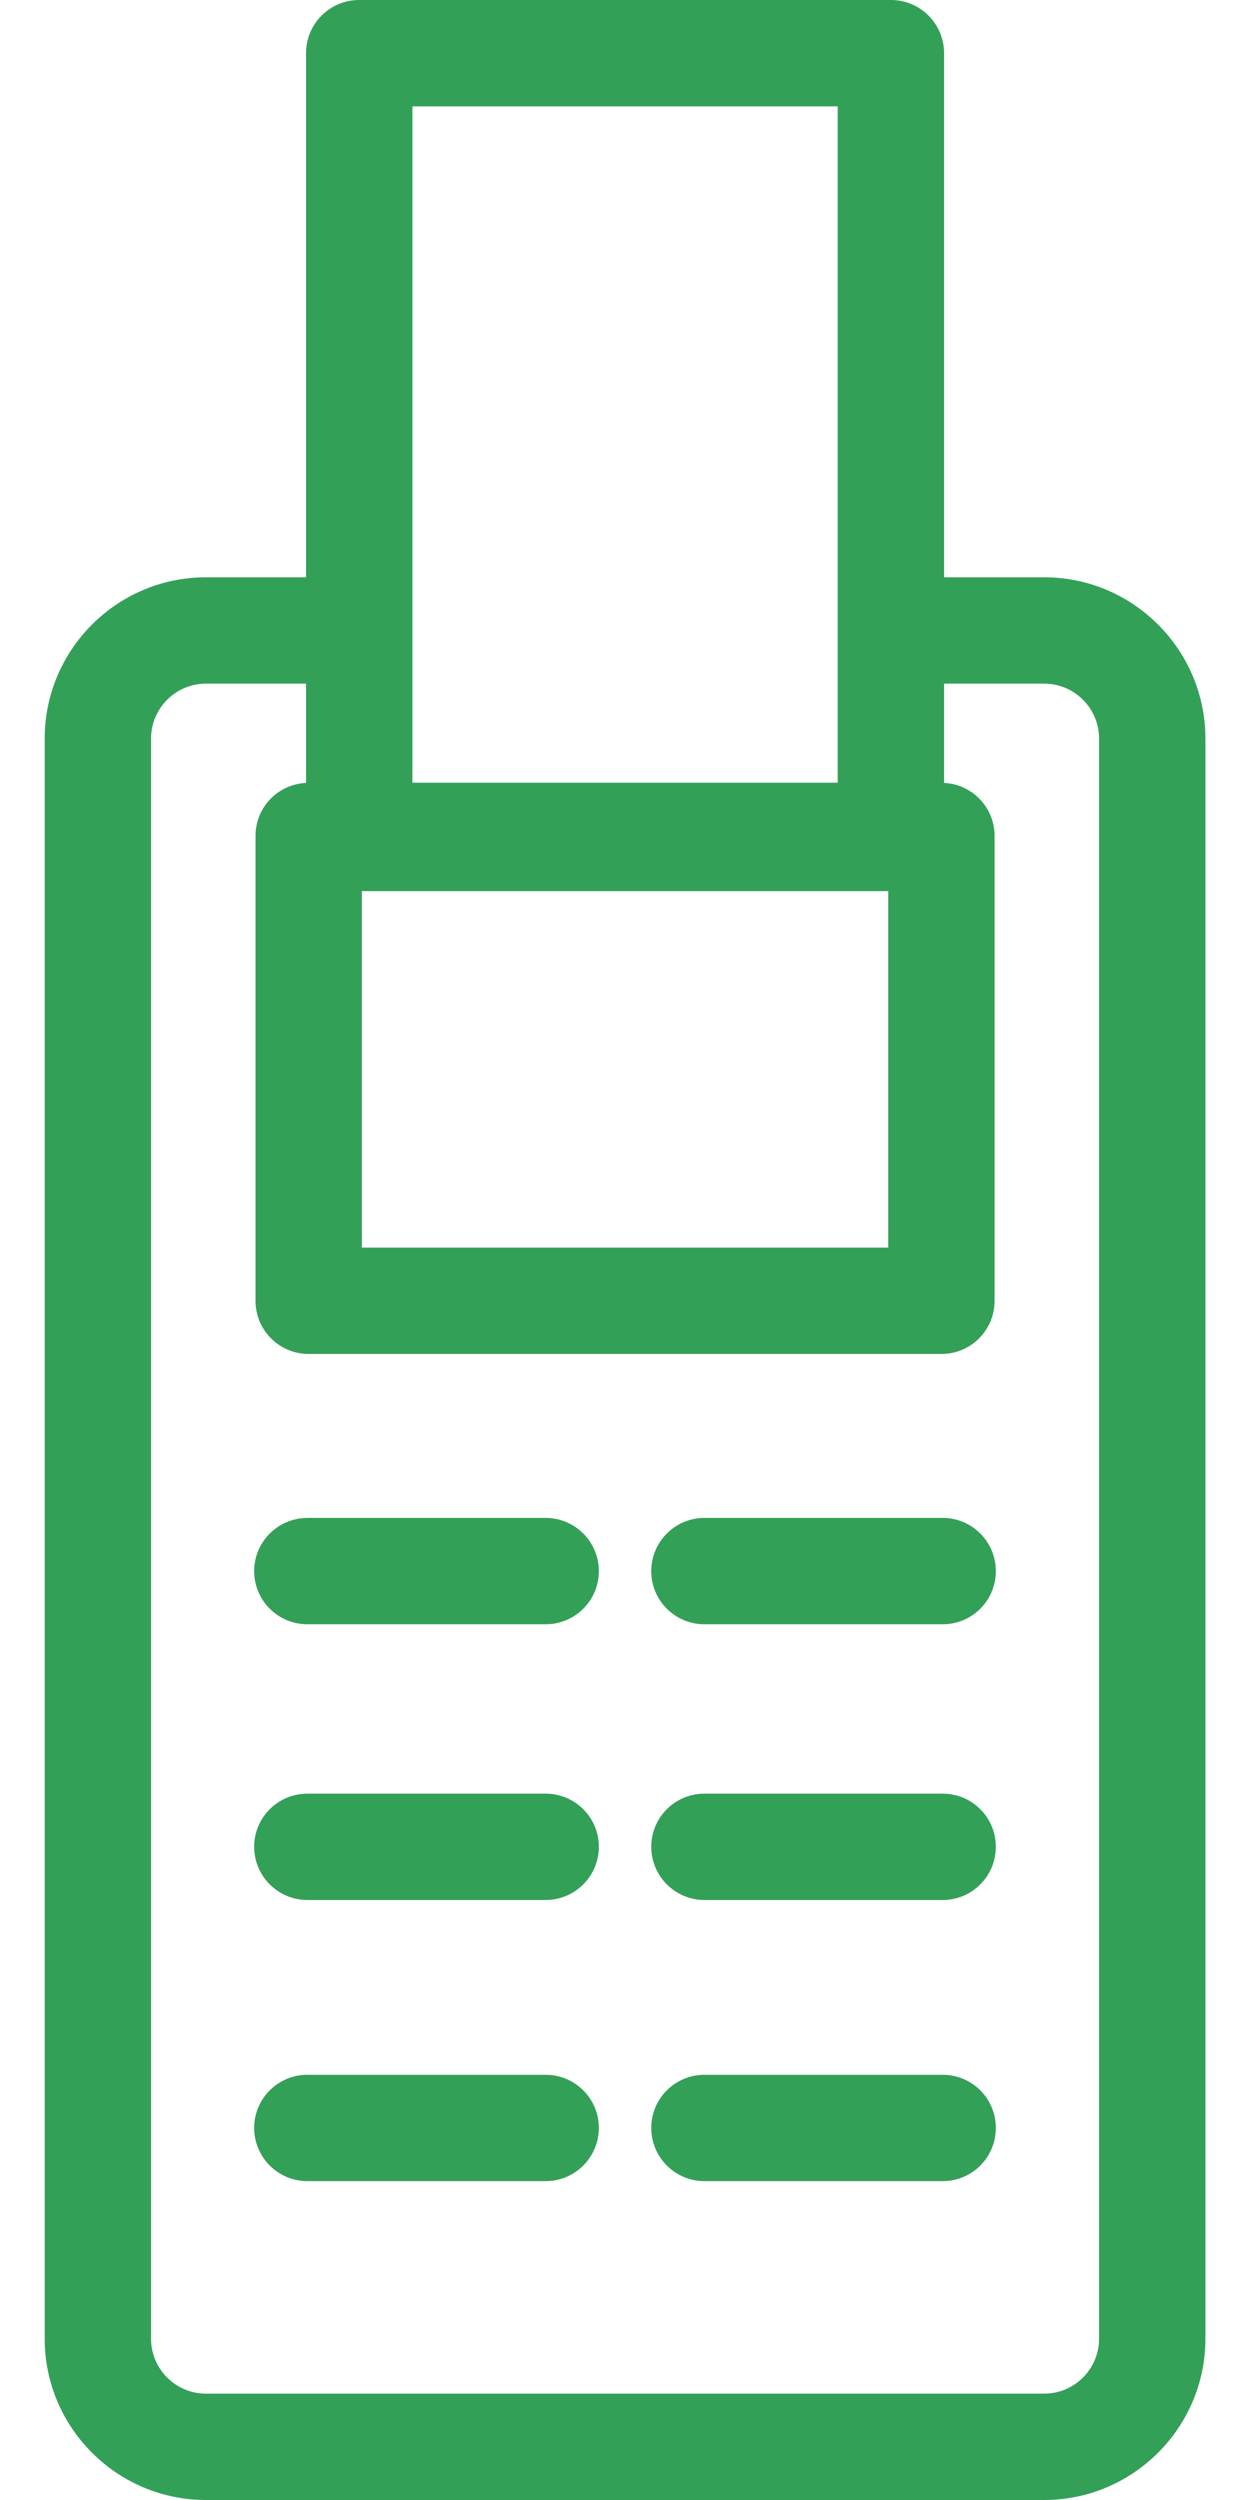 <svg width="12" height="24" viewBox="0 0 12 24" fill="none" xmlns="http://www.w3.org/2000/svg">
<path d="M10.024 5.542H9.063V0.51C9.063 0.229 8.835 0 8.553 0H3.448C3.166 0 2.938 0.229 2.938 0.51V5.542H1.977C1.123 5.542 0.429 6.237 0.429 7.091V22.452C0.429 23.305 1.123 24 1.977 24H10.024C10.877 24 11.572 23.305 11.572 22.452V7.091C11.572 6.237 10.877 5.542 10.024 5.542ZM8.527 8.555V11.977H3.474V8.555H8.527ZM8.042 1.021V7.514L3.959 7.514V1.021H8.042ZM10.551 22.452C10.551 22.742 10.315 22.979 10.024 22.979H1.977C1.686 22.979 1.45 22.742 1.45 22.452V7.091C1.45 6.8 1.686 6.563 1.977 6.563H2.938V7.516C2.812 7.522 2.692 7.574 2.602 7.664C2.506 7.76 2.453 7.889 2.453 8.025V12.488C2.453 12.77 2.681 12.998 2.963 12.998H9.038C9.32 12.998 9.548 12.77 9.548 12.488V8.025C9.548 7.751 9.333 7.529 9.063 7.516V6.563H10.024C10.315 6.563 10.551 6.8 10.551 7.091V22.452Z" fill="#33A058"/>
<path d="M5.238 14.572H2.951C2.669 14.572 2.44 14.801 2.44 15.083C2.44 15.365 2.669 15.593 2.951 15.593H5.238C5.52 15.593 5.749 15.365 5.749 15.083C5.749 14.801 5.52 14.572 5.238 14.572Z" fill="#33A058"/>
<path d="M9.05 14.572H6.762C6.481 14.572 6.252 14.801 6.252 15.083C6.252 15.365 6.481 15.593 6.762 15.593H9.05C9.332 15.593 9.56 15.365 9.56 15.083C9.56 14.801 9.332 14.572 9.05 14.572Z" fill="#33A058"/>
<path d="M5.238 17.219H2.951C2.669 17.219 2.44 17.447 2.44 17.729C2.44 18.011 2.669 18.24 2.951 18.24H5.238C5.52 18.24 5.749 18.011 5.749 17.729C5.749 17.447 5.52 17.219 5.238 17.219Z" fill="#33A058"/>
<path d="M9.05 17.219H6.762C6.481 17.219 6.252 17.447 6.252 17.729C6.252 18.011 6.481 18.24 6.762 18.24H9.05C9.332 18.24 9.56 18.011 9.56 17.729C9.56 17.447 9.332 17.219 9.05 17.219Z" fill="#33A058"/>
<path d="M5.238 19.918H2.951C2.669 19.918 2.44 20.146 2.44 20.428C2.44 20.71 2.669 20.939 2.951 20.939H5.238C5.52 20.939 5.749 20.71 5.749 20.428C5.749 20.146 5.52 19.918 5.238 19.918Z" fill="#33A058"/>
<path d="M9.05 19.918H6.762C6.481 19.918 6.252 20.146 6.252 20.428C6.252 20.71 6.481 20.939 6.762 20.939H9.05C9.332 20.939 9.56 20.71 9.56 20.428C9.56 20.146 9.332 19.918 9.05 19.918Z" fill="#33A058"/>
</svg>
